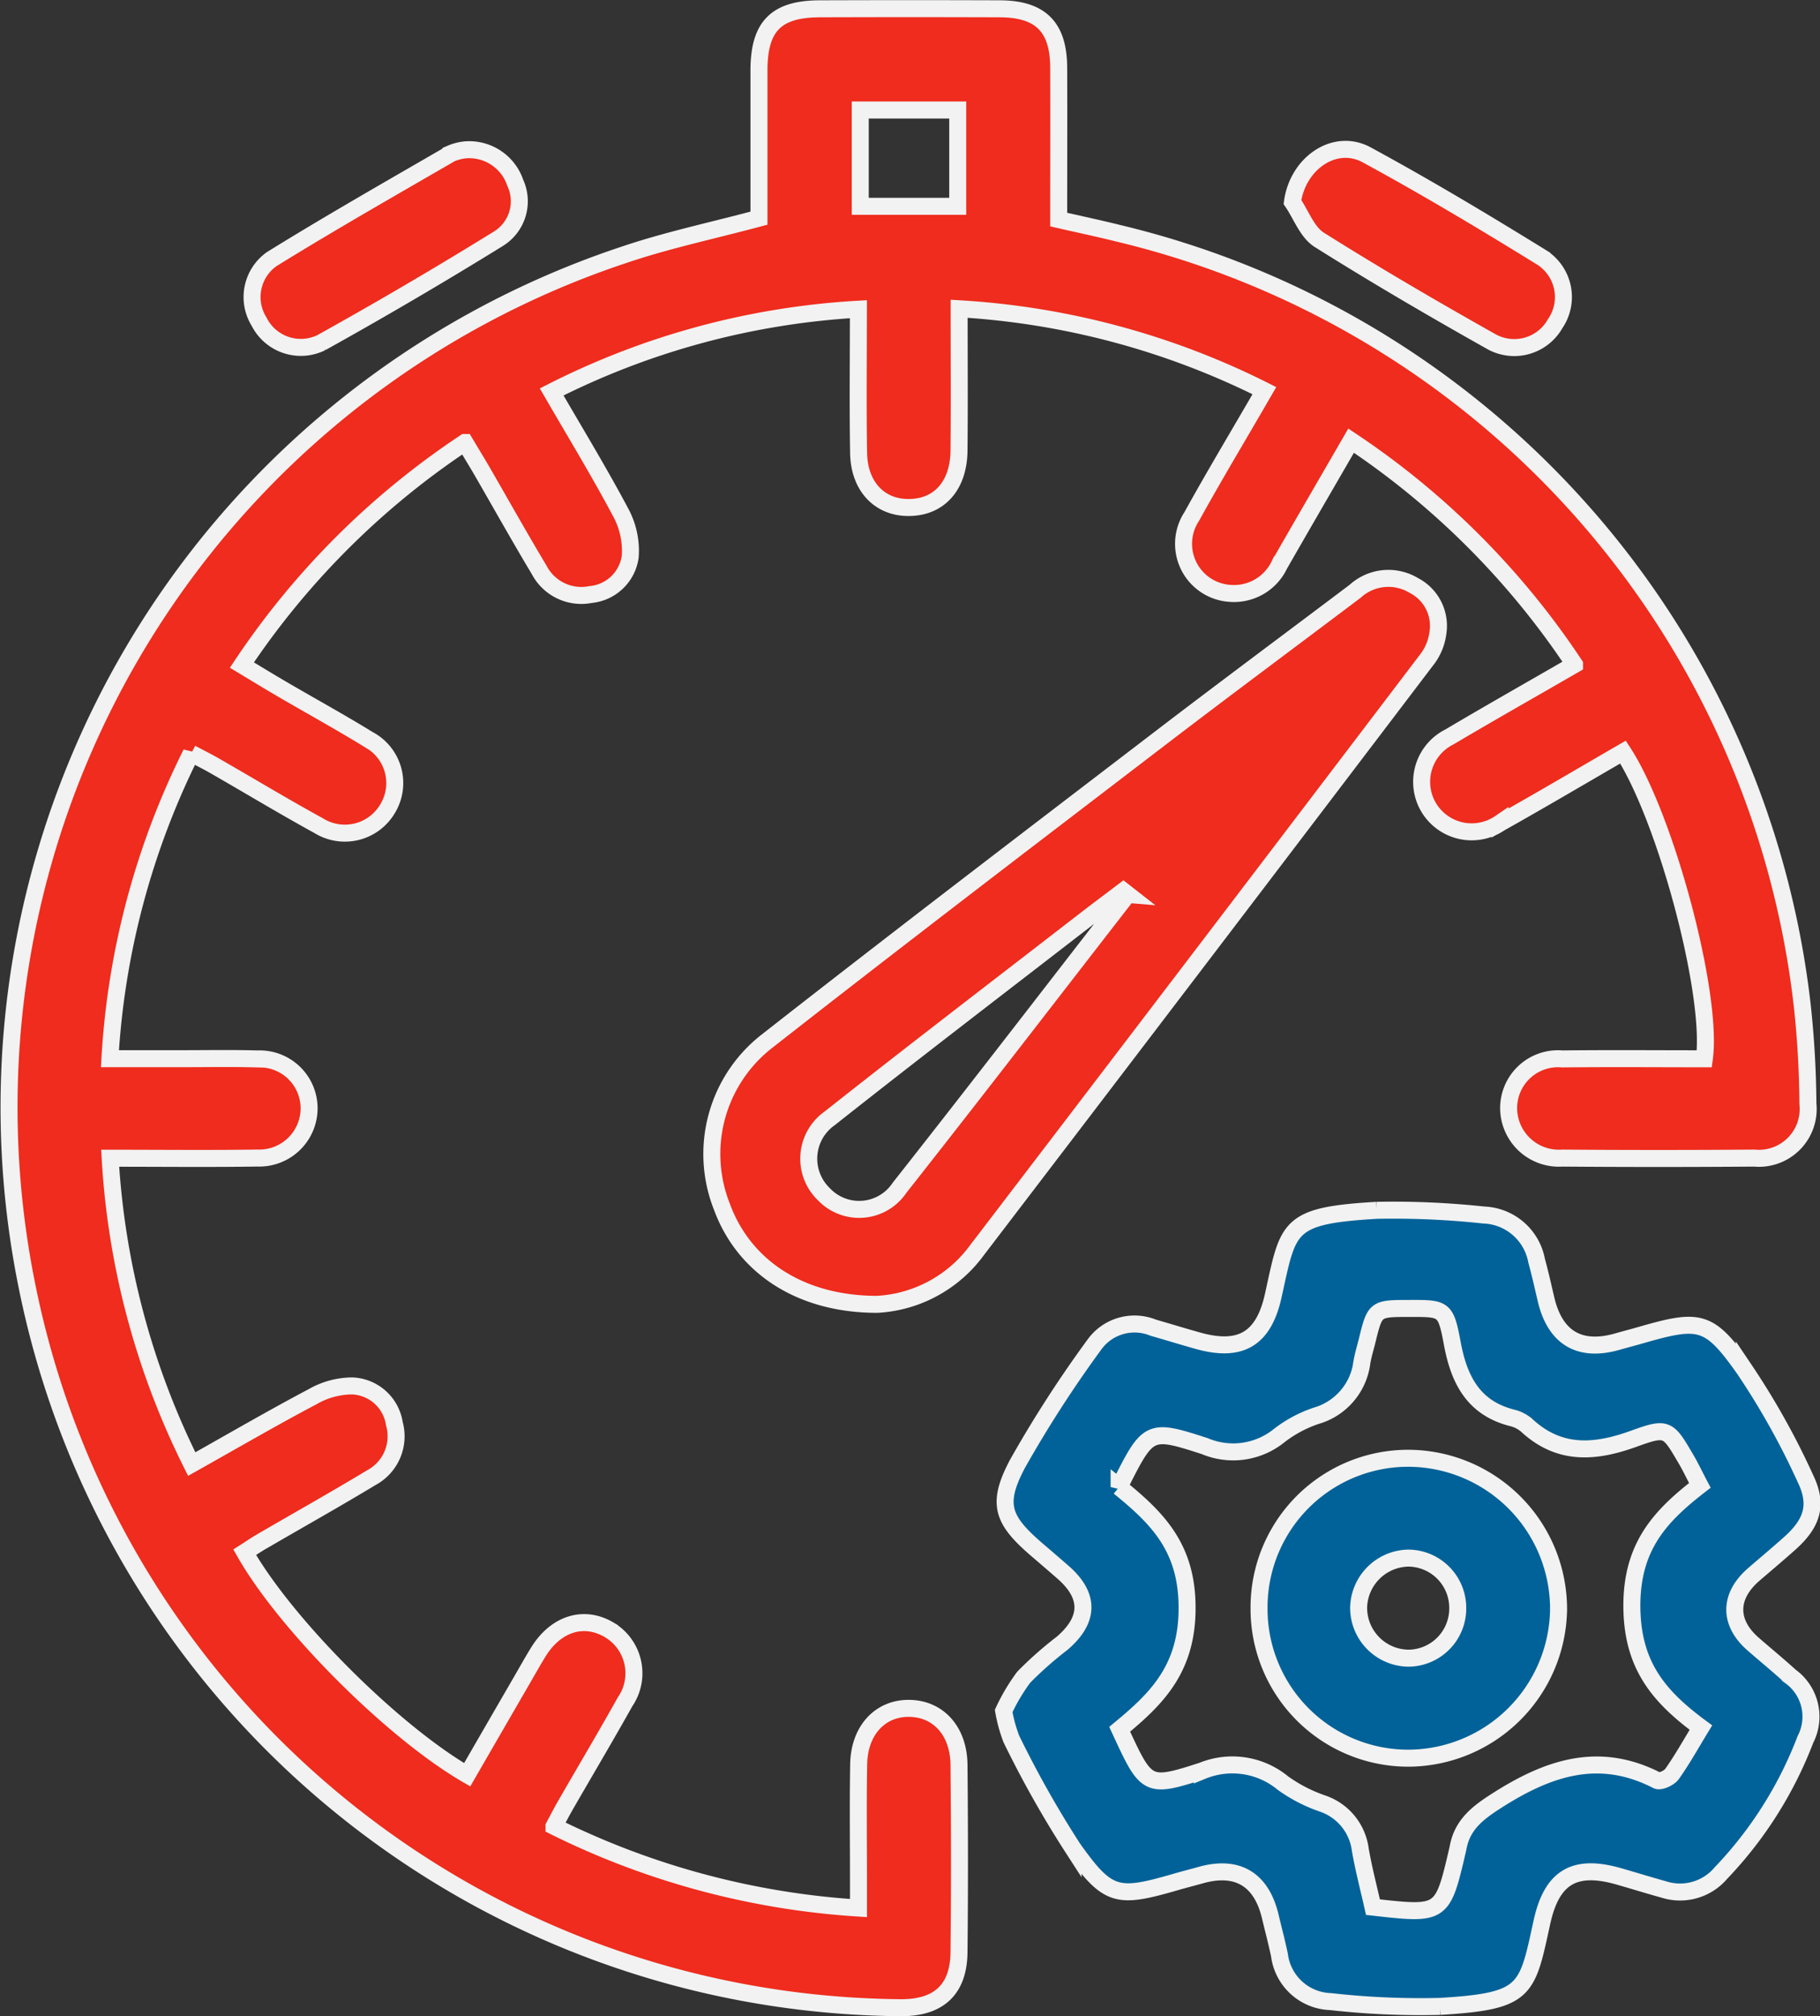 <svg xmlns="http://www.w3.org/2000/svg" width="107.109" height="118.597" viewBox="0 0 107.109 118.597">
  <rect x="0" y="0" width="107.109" height="118.597" fill="#333333" stroke="none"/>
  <g id="widget-04" transform="translate(397.865 -174.478)">
    <path id="Path_92" data-name="Path 92" d="M-341.42,192.641c0,2.937.022,5.644-.007,8.349-.02,1.929-1.023,3.164-2.608,3.324-1.891.19-3.26-1.078-3.3-3.177-.048-2.752-.012-5.5-.012-8.47a45.519,45.519,0,0,0-18.052,4.866c1.394,2.407,2.8,4.713,4.068,7.1a4.726,4.726,0,0,1,.555,2.592,2.594,2.594,0,0,1-2.33,2.226A2.8,2.8,0,0,1-366.135,208c-1.157-1.928-2.254-3.892-3.38-5.839-.3-.513-.608-1.017-.989-1.654A47.01,47.01,0,0,0-383.629,213.6c.845.507,1.646,1,2.456,1.47,1.665.971,3.358,1.9,5,2.91a2.9,2.9,0,0,1,1.13,4.048,2.917,2.917,0,0,1-4.071,1.018c-2.052-1.125-4.056-2.336-6.084-3.5-.426-.246-.868-.465-1.414-.755a46.11,46.11,0,0,0-4.784,17.964c1.484,0,2.885,0,4.285,0,1.47,0,2.941-.028,4.41.015a2.909,2.909,0,0,1,3.027,2.9A2.932,2.932,0,0,1-382.7,242.6c-2.842.043-5.685.011-8.682.011a46.146,46.146,0,0,0,4.8,17.991c2.424-1.361,4.747-2.713,7.121-3.967a4.717,4.717,0,0,1,2.322-.63,2.61,2.61,0,0,1,2.481,2.215,2.76,2.76,0,0,1-1.358,3.184c-2.122,1.28-4.284,2.492-6.426,3.738-.349.2-.684.432-1.022.647,2.42,4.255,8.687,10.534,13.093,13.089q1.6-2.77,3.209-5.546c.322-.556.635-1.118.972-1.665,1.042-1.692,2.7-2.2,4.2-1.3a2.968,2.968,0,0,1,.912,4.218c-1.143,2.043-2.339,4.055-3.508,6.083-.224.388-.428.788-.675,1.245a46.821,46.821,0,0,0,17.919,4.806v-1.574c0-2.3-.029-4.6.011-6.892.035-1.985,1.264-3.3,2.973-3.281s2.913,1.328,2.931,3.326c.034,3.676.04,7.352,0,11.027-.025,2.187-1.189,3.255-3.383,3.256a52.883,52.883,0,0,1-51.425-42.25,52.839,52.839,0,0,1,35.084-60.861c2.554-.866,5.213-1.424,7.952-2.159,0-2.837,0-5.772,0-8.706.006-2.58,1.008-3.6,3.576-3.609q5.306-.019,10.612,0c2.39.012,3.441,1.074,3.451,3.457.012,2.938,0,5.876,0,8.942,1.21.277,2.4.529,3.584.824A52.852,52.852,0,0,1-291.8,233.629a57,57,0,0,1,.332,5.774,2.9,2.9,0,0,1-3.157,3.2q-5.65.044-11.3,0a2.96,2.96,0,0,1-3.156-2.934,2.908,2.908,0,0,1,3.163-2.9c2.791-.032,5.584-.008,8.355-.008.518-3.762-2.255-14.159-4.785-18.042-2.409,1.393-4.809,2.813-7.241,4.176a2.949,2.949,0,0,1-4.337-1.184,2.952,2.952,0,0,1,1.36-3.882c2.405-1.425,4.839-2.8,7.364-4.259a47.1,47.1,0,0,0-13.149-13.17c-1.43,2.473-2.833,4.882-4.218,7.3a2.96,2.96,0,0,1-2.923,1.682,2.921,2.921,0,0,1-2.24-4.517c1.353-2.45,2.8-4.85,4.277-7.407A45.934,45.934,0,0,0-341.42,192.641Zm-.081-6.027v-5.665h-5.737v5.665Z" transform="translate(0)" fill="#ef2c1d" stroke="#f2f2f2" stroke-width="1"/>
    <path id="Path_93" data-name="Path 93" d="M-238.423,396.358a11.3,11.3,0,0,1,1.182-1.988,21.569,21.569,0,0,1,2.266-2c1.611-1.386,1.625-2.8.038-4.181q-.727-.633-1.46-1.259c-2.1-1.792-2.477-2.722-1.213-5.11a70.014,70.014,0,0,1,4.525-7.012,2.906,2.906,0,0,1,3.457-1c.881.253,1.757.523,2.64.77,2.5.7,3.868-.094,4.433-2.66.9-4.067.781-4.7,6.085-5.012a50.056,50.056,0,0,1,6.31.277,3.284,3.284,0,0,1,3.1,2.677c.207.751.376,1.513.554,2.272.532,2.273,1.974,3.131,4.192,2.5.441-.126.885-.24,1.326-.367,3.53-1.016,4.069-.965,6.154,1.989a44.5,44.5,0,0,1,3.606,6.453c.752,1.568.358,2.638-.944,3.8-.686.611-1.387,1.2-2.084,1.8-1.5,1.284-1.519,2.845-.053,4.121.727.633,1.474,1.244,2.186,1.893a2.922,2.922,0,0,1,.884,3.713,23.467,23.467,0,0,1-4.971,7.857,3.151,3.151,0,0,1-3.368.965c-.883-.244-1.759-.517-2.64-.769-2.6-.745-3.942.026-4.527,2.694-.887,4.049-.874,4.648-5.993,4.954a47.229,47.229,0,0,1-6.447-.282,3.134,3.134,0,0,1-3.007-2.742c-.161-.762-.362-1.516-.542-2.274-.523-2.188-1.95-3.032-4.1-2.422-.485.137-.975.258-1.459.4-3.425.989-3.979.938-6.045-1.972a61.345,61.345,0,0,1-3.632-6.439A8.893,8.893,0,0,1-238.423,396.358Zm6.795-13.174c2.278,1.846,4,3.574,4,7.1.008,3.565-1.753,5.328-3.966,7.147,1.576,3.415,1.6,3.5,4.859,2.448a4.681,4.681,0,0,1,4.754.725,8.972,8.972,0,0,0,2.313,1.194,3.313,3.313,0,0,1,2.234,2.717c.2,1.154.5,2.291.745,3.381,4.085.46,4.085.46,4.978-3.351.01-.045.021-.089.029-.134.251-1.386,1.178-2.08,2.342-2.818,2.991-1.9,5.964-2.9,9.365-1.152.19.1.722-.145.886-.376.6-.846,1.106-1.754,1.7-2.731-2.51-1.849-4.06-3.7-4.063-7.175,0-3.5,1.679-5.275,4-7.072-.316-.6-.549-1.1-.825-1.565-1.056-1.8-1.1-1.89-3.063-1.179-2.269.821-4.36.992-6.278-.768a2.011,2.011,0,0,0-.844-.451c-2.295-.568-3.153-2.221-3.555-4.374-.391-2.091-.481-2.074-2.521-2.072s-2.029,0-2.507,1.952c-.1.4-.224.8-.293,1.2a3.755,3.755,0,0,1-2.692,3.163,7.416,7.416,0,0,0-2.173,1.161,4.305,4.305,0,0,1-4.379.626C-229.891,379.706-229.912,379.772-231.628,383.184Z" transform="translate(-100.376 -121.231)" fill="#006298" stroke="#f2f2f2" stroke-width="1"/>
    <path id="Path_94" data-name="Path 94" d="M-275.3,308.705c-4.572,0-7.852-2.262-9.128-5.725a8.41,8.41,0,0,1,2.586-9.709c7.659-6,15.4-11.9,23.129-17.813,3.828-2.929,7.7-5.8,11.546-8.7a2.9,2.9,0,0,1,3.456-.339,2.669,2.669,0,0,1,1.416,2.768,3.236,3.236,0,0,1-.584,1.5q-13.247,17.435-26.545,34.833A7.807,7.807,0,0,1-275.3,308.705Zm14.747-24.114-.256-.2c-.726.55-1.457,1.094-2.178,1.651-5.043,3.9-10.109,7.771-15.109,11.725a2.9,2.9,0,0,0-.339,4.459,2.86,2.86,0,0,0,4.456-.38C-269.466,296.124-265.024,290.346-260.555,284.591Z" transform="translate(-70.945 -57.499)" fill="#ef2c1d" stroke="#f2f2f2" stroke-width="1"/>
    <path id="Path_95" data-name="Path 95" d="M-345.915,197.549a2.862,2.862,0,0,1,2.884,1.944,2.588,2.588,0,0,1-.993,3.289q-5.139,3.177-10.424,6.114a2.749,2.749,0,0,1-3.659-1.236,2.735,2.735,0,0,1,.755-3.688c3.465-2.142,7.007-4.16,10.533-6.2A2.823,2.823,0,0,1-345.915,197.549Z" transform="translate(-24.51 -14.26)" fill="#ef2c1d" stroke="#f2f2f2" stroke-width="1"/>
    <path id="Path_96" data-name="Path 96" d="M-192.264,200.581c.316-2.294,2.5-3.79,4.367-2.777,3.5,1.9,6.919,3.947,10.307,6.038a2.765,2.765,0,0,1,.786,3.894,2.765,2.765,0,0,1-3.715,1.076c-3.432-1.929-6.836-3.913-10.167-6.01C-191.4,202.353-191.747,201.336-192.264,200.581Z" transform="translate(-129.539 -14.217)" fill="#ef2c1d" stroke="#f2f2f2" stroke-width="1"/>
    <path id="Path_97" data-name="Path 97" d="M-197.605,415.384a8.774,8.774,0,0,1,8.85-8.794,8.872,8.872,0,0,1,8.777,8.914,8.877,8.877,0,0,1-8.825,8.728A8.784,8.784,0,0,1-197.605,415.384Zm11.693.078a2.93,2.93,0,0,0-2.92-3,2.983,2.983,0,0,0-2.912,2.894,2.965,2.965,0,0,0,2.944,2.993A2.922,2.922,0,0,0-185.912,415.462Z" transform="translate(-126.164 -146.329)" fill="#006298" stroke="#f2f2f2" stroke-width="1"/>
  </g>
</svg>
